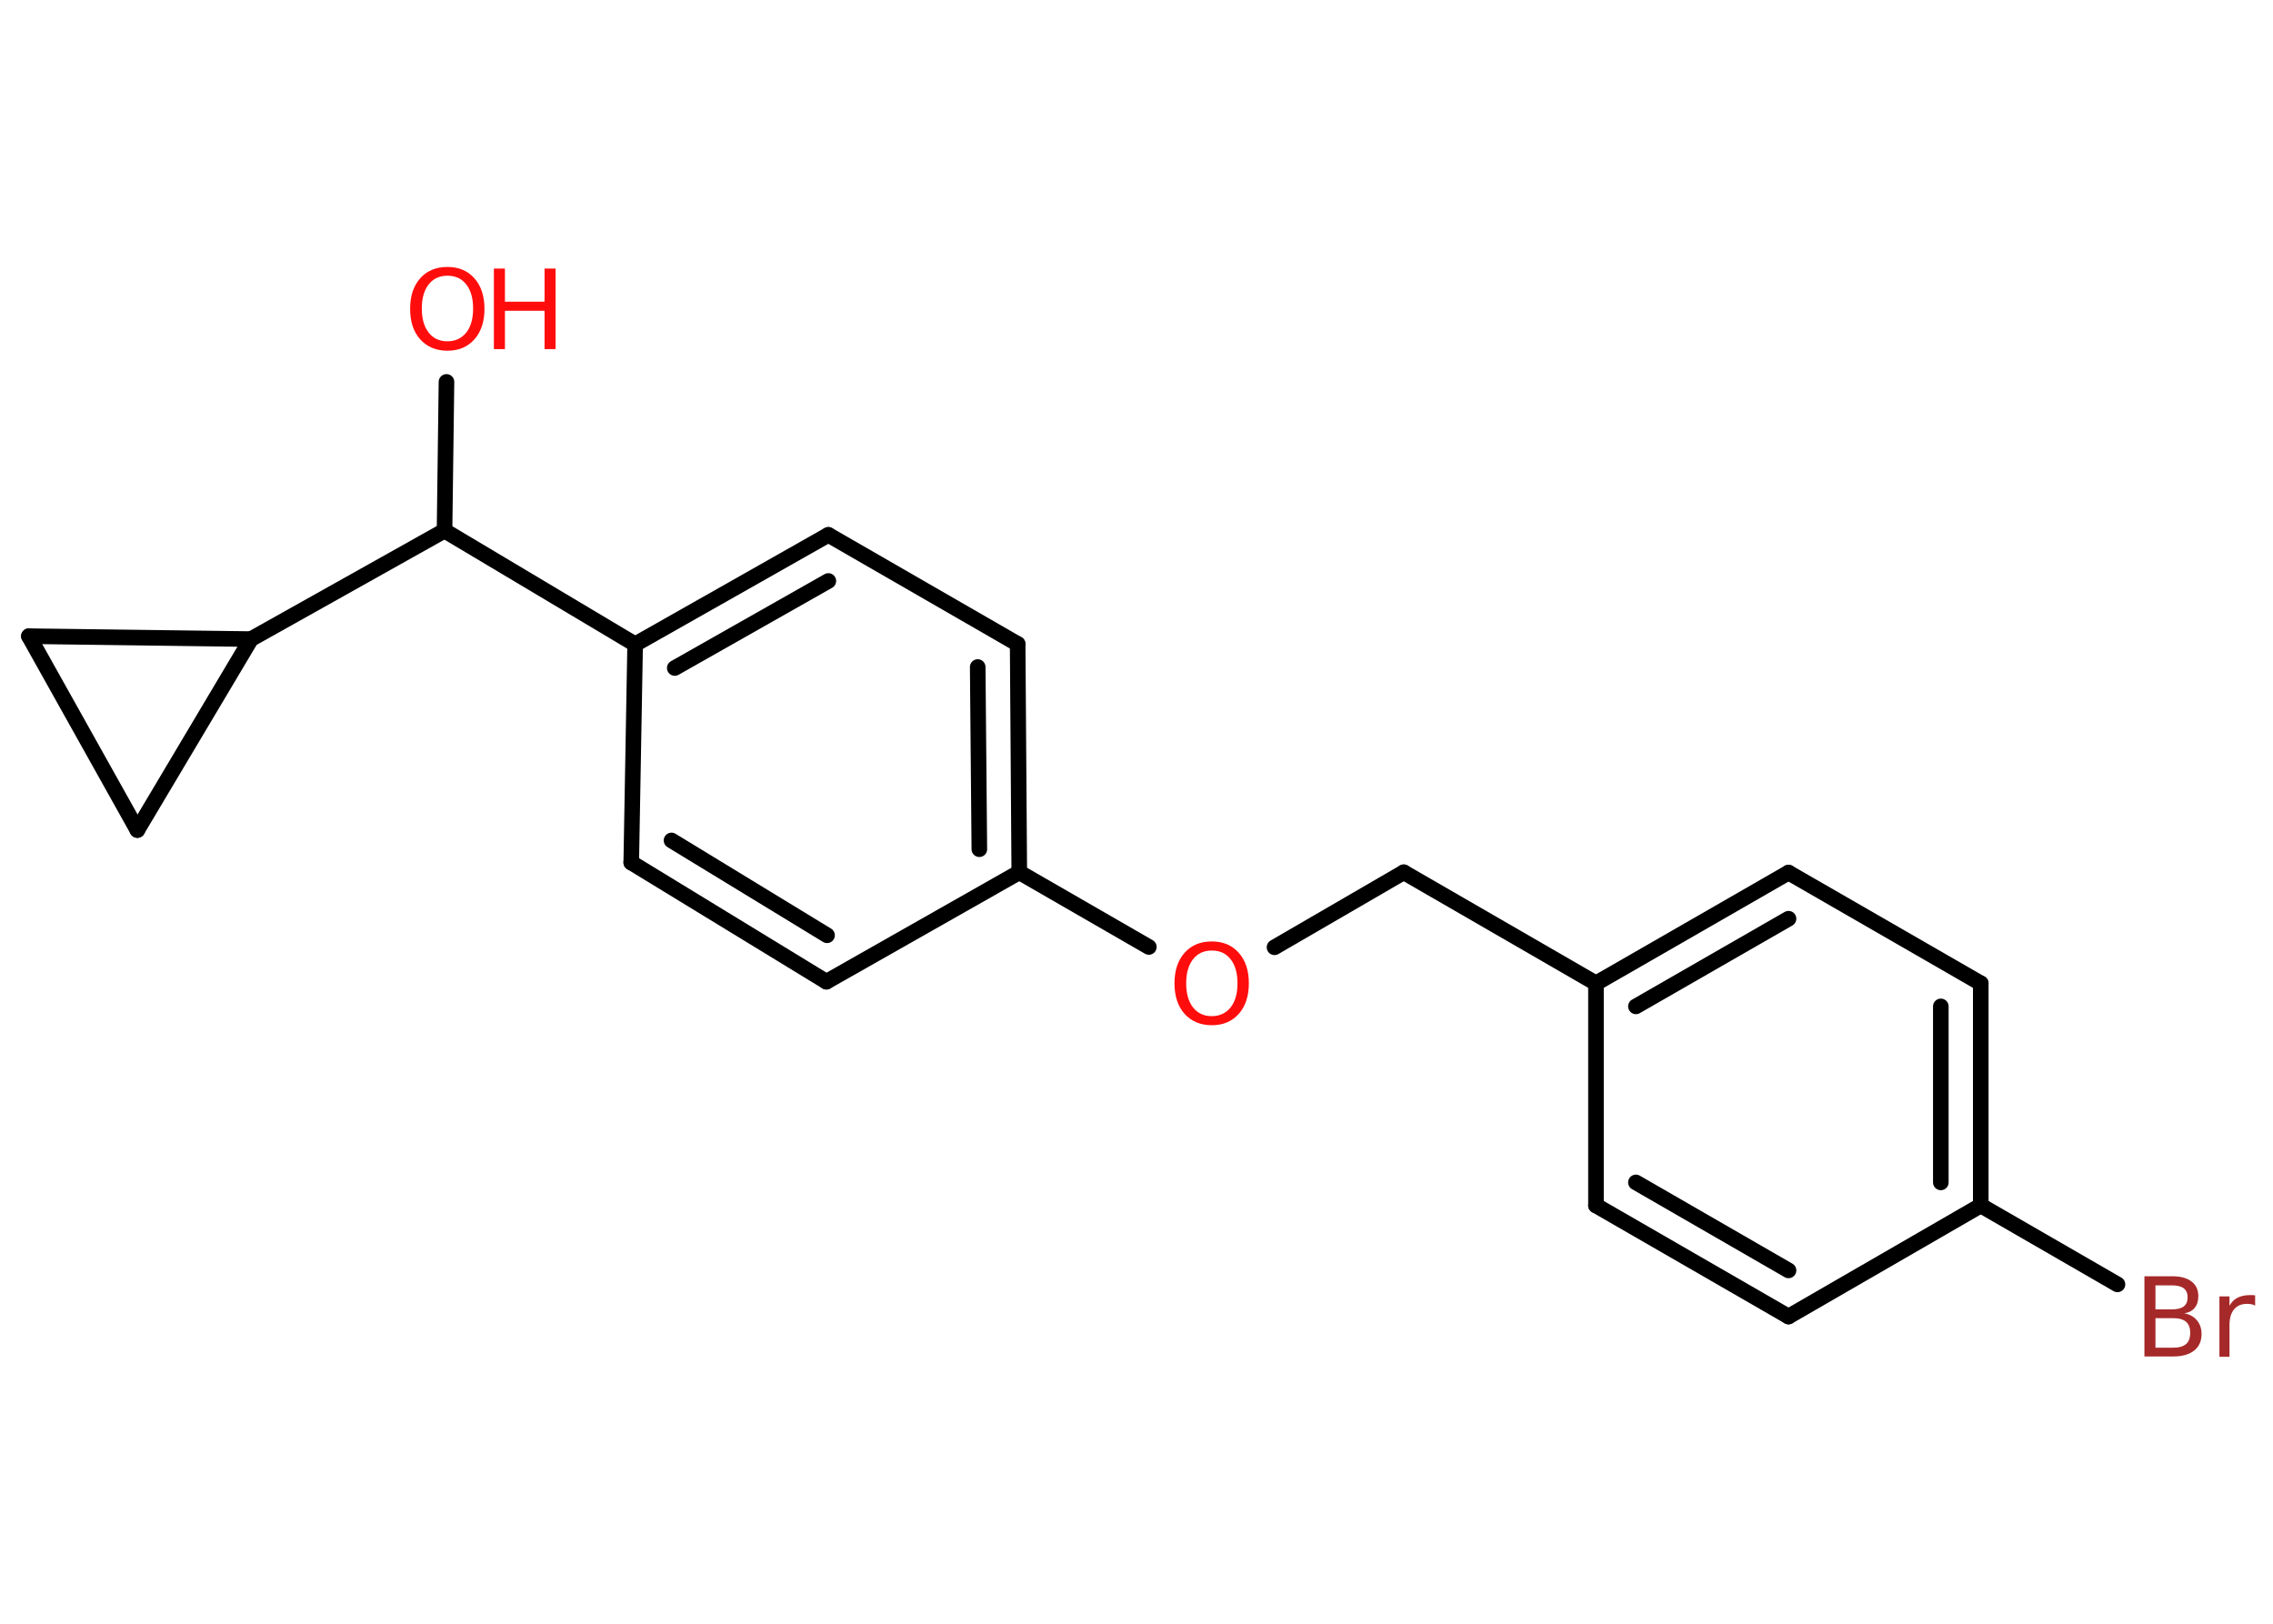 <?xml version='1.0' encoding='UTF-8'?>
<!DOCTYPE svg PUBLIC "-//W3C//DTD SVG 1.1//EN" "http://www.w3.org/Graphics/SVG/1.1/DTD/svg11.dtd">
<svg version='1.2' xmlns='http://www.w3.org/2000/svg' xmlns:xlink='http://www.w3.org/1999/xlink' width='70.0mm' height='50.0mm' viewBox='0 0 70.0 50.0'>
  <desc>Generated by the Chemistry Development Kit (http://github.com/cdk)</desc>
  <g stroke-linecap='round' stroke-linejoin='round' stroke='#000000' stroke-width='.48' fill='#FF0D0D'>
    <rect x='.0' y='.0' width='70.0' height='50.0' fill='#FFFFFF' stroke='none'/>
    <g id='mol1' class='mol'>
      <line id='mol1bnd1' class='bond' x1='13.75' y1='11.76' x2='13.69' y2='16.34'/>
      <line id='mol1bnd2' class='bond' x1='13.69' y1='16.34' x2='19.56' y2='19.84'/>
      <g id='mol1bnd3' class='bond'>
        <line x1='25.51' y1='16.47' x2='19.56' y2='19.84'/>
        <line x1='25.51' y1='17.89' x2='20.78' y2='20.57'/>
      </g>
      <line id='mol1bnd4' class='bond' x1='25.51' y1='16.47' x2='31.34' y2='19.83'/>
      <g id='mol1bnd5' class='bond'>
        <line x1='31.39' y1='26.86' x2='31.34' y2='19.83'/>
        <line x1='30.16' y1='26.15' x2='30.11' y2='20.54'/>
      </g>
      <line id='mol1bnd6' class='bond' x1='31.39' y1='26.86' x2='35.38' y2='29.16'/>
      <line id='mol1bnd7' class='bond' x1='39.25' y1='29.17' x2='43.23' y2='26.86'/>
      <line id='mol1bnd8' class='bond' x1='43.23' y1='26.86' x2='49.15' y2='30.28'/>
      <g id='mol1bnd9' class='bond'>
        <line x1='55.08' y1='26.87' x2='49.15' y2='30.28'/>
        <line x1='55.08' y1='28.29' x2='50.38' y2='30.99'/>
      </g>
      <line id='mol1bnd10' class='bond' x1='55.08' y1='26.87' x2='61.0' y2='30.28'/>
      <g id='mol1bnd11' class='bond'>
        <line x1='61.0' y1='37.12' x2='61.0' y2='30.28'/>
        <line x1='59.77' y1='36.41' x2='59.77' y2='30.99'/>
      </g>
      <line id='mol1bnd12' class='bond' x1='61.0' y1='37.12' x2='65.21' y2='39.55'/>
      <line id='mol1bnd13' class='bond' x1='61.0' y1='37.12' x2='55.08' y2='40.54'/>
      <g id='mol1bnd14' class='bond'>
        <line x1='49.15' y1='37.12' x2='55.08' y2='40.54'/>
        <line x1='50.38' y1='36.41' x2='55.08' y2='39.12'/>
      </g>
      <line id='mol1bnd15' class='bond' x1='49.15' y1='30.28' x2='49.15' y2='37.12'/>
      <line id='mol1bnd16' class='bond' x1='31.39' y1='26.86' x2='25.45' y2='30.23'/>
      <g id='mol1bnd17' class='bond'>
        <line x1='19.44' y1='26.56' x2='25.45' y2='30.23'/>
        <line x1='20.68' y1='25.88' x2='25.47' y2='28.8'/>
      </g>
      <line id='mol1bnd18' class='bond' x1='19.56' y1='19.84' x2='19.44' y2='26.56'/>
      <line id='mol1bnd19' class='bond' x1='13.69' y1='16.34' x2='7.73' y2='19.68'/>
      <line id='mol1bnd20' class='bond' x1='7.73' y1='19.68' x2='4.23' y2='25.56'/>
      <line id='mol1bnd21' class='bond' x1='4.23' y1='25.56' x2='.89' y2='19.59'/>
      <line id='mol1bnd22' class='bond' x1='7.73' y1='19.68' x2='.89' y2='19.59'/>
      <g id='mol1atm1' class='atom'>
        <path d='M13.78 8.49q-.37 .0 -.58 .27q-.21 .27 -.21 .74q.0 .47 .21 .74q.21 .27 .58 .27q.36 .0 .58 -.27q.21 -.27 .21 -.74q.0 -.47 -.21 -.74q-.21 -.27 -.58 -.27zM13.78 8.22q.52 .0 .83 .35q.31 .35 .31 .94q.0 .59 -.31 .94q-.31 .35 -.83 .35q-.52 .0 -.84 -.35q-.31 -.35 -.31 -.94q.0 -.59 .31 -.94q.31 -.35 .84 -.35z' stroke='none'/>
        <path d='M15.21 8.27h.34v1.02h1.22v-1.02h.34v2.48h-.34v-1.18h-1.22v1.18h-.34v-2.48z' stroke='none'/>
      </g>
      <path id='mol1atm7' class='atom' d='M37.32 29.27q-.37 .0 -.58 .27q-.21 .27 -.21 .74q.0 .47 .21 .74q.21 .27 .58 .27q.36 .0 .58 -.27q.21 -.27 .21 -.74q.0 -.47 -.21 -.74q-.21 -.27 -.58 -.27zM37.32 28.99q.52 .0 .83 .35q.31 .35 .31 .94q.0 .59 -.31 .94q-.31 .35 -.83 .35q-.52 .0 -.84 -.35q-.31 -.35 -.31 -.94q.0 -.59 .31 -.94q.31 -.35 .84 -.35z' stroke='none'/>
      <path id='mol1atm13' class='atom' d='M66.38 40.59v.91h.54q.27 .0 .4 -.11q.13 -.11 .13 -.35q.0 -.23 -.13 -.34q-.13 -.11 -.4 -.11h-.54zM66.38 39.57v.75h.5q.25 .0 .37 -.09q.12 -.09 .12 -.28q.0 -.19 -.12 -.28q-.12 -.09 -.37 -.09h-.5zM66.04 39.3h.86q.38 .0 .59 .16q.21 .16 .21 .45q.0 .23 -.11 .36q-.11 .14 -.32 .17q.25 .05 .39 .22q.14 .17 .14 .42q.0 .33 -.23 .51q-.23 .18 -.64 .18h-.89v-2.48zM69.44 40.2q-.05 -.03 -.11 -.04q-.06 -.01 -.13 -.01q-.26 .0 -.4 .17q-.14 .17 -.14 .48v.98h-.31v-1.86h.31v.29q.09 -.17 .25 -.25q.16 -.08 .38 -.08q.03 .0 .07 .0q.04 .0 .09 .01v.32z' stroke='none' fill='#A62929'/>
    </g>
  </g>
</svg>
